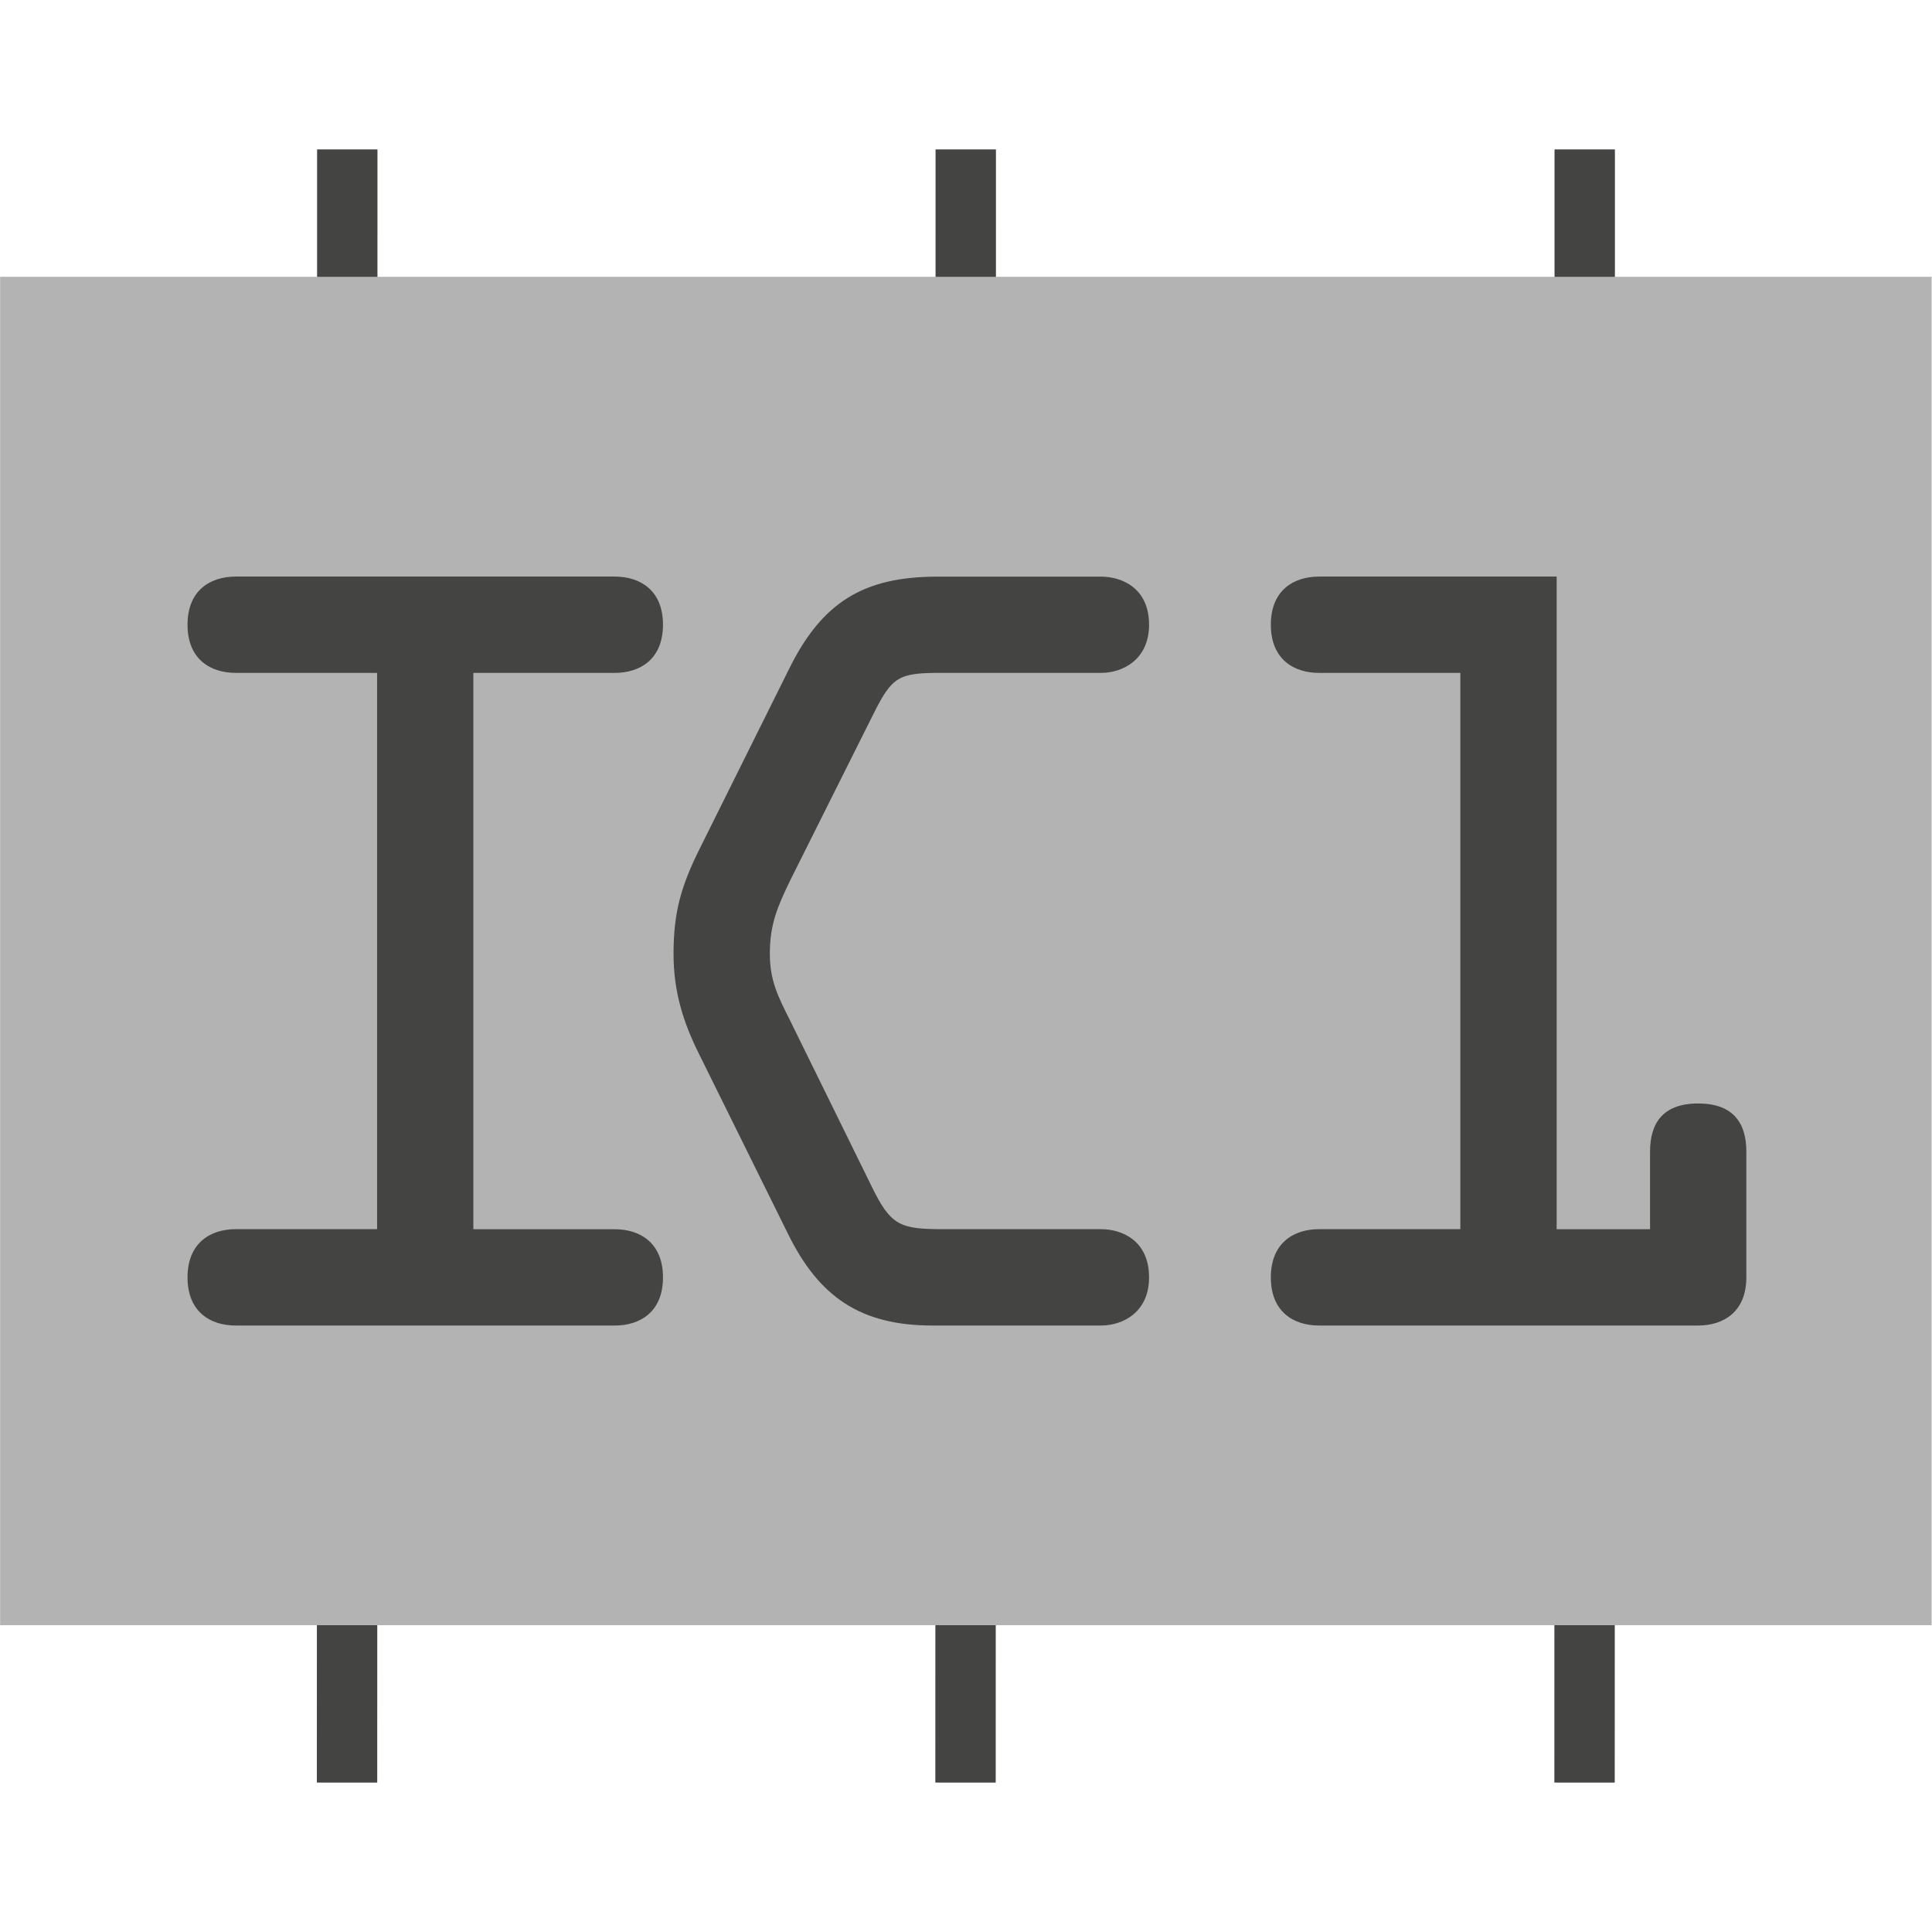 <svg viewBox="0 0 40 40" xmlns="http://www.w3.org/2000/svg">
  <defs>
    <clipPath id="LbrPackage_svg__a">
      <path d="M0 32h32V0H0v32z" />
    </clipPath>
  </defs>
  <g clipPath="url(#LbrPackage_svg__a)" transform="matrix(1.25 0 0 -1.25 0 40)">
    <path d="M5.752 29.525c0-20.451-.002-16.784-.004-27.05M15.996 29.525c0-20.451-.002-16.784-.004-27.05M26.248 29.525c0-20.451-.001-16.784-.003-27.05" fill="none" stroke="#444443" strokeLinecap="round" strokeWidth="5" />
    <path d="M.002 27.415V5.082h31.992v22.333" fill="#b4b3b3" />
    <path d="M7.84 11.64h2.344c.415 0 .797-.224.797-.798 0-.574-.382-.797-.797-.797H3.903c-.415 0-.797.223-.797.797 0 .574.382.799.797.799h2.343v9.214H3.903c-.415 0-.797.224-.797.798 0 .574.382.797.797.797h6.28c.416 0 .798-.223.798-.797 0-.574-.382-.798-.797-.798H7.84V11.64zM15.444 10.045c-1.196 0-1.881.479-2.391 1.516l-1.467 2.966c-.271.54-.43 1.05-.43 1.673 0 .7.127 1.132.446 1.769l1.467 2.95c.542 1.1 1.228 1.53 2.456 1.53h2.71c.35 0 .797-.191.797-.796 0-.574-.431-.798-.796-.798h-2.664c-.685 0-.796-.063-1.1-.67l-1.387-2.773c-.207-.431-.334-.717-.334-1.212 0-.447.142-.718.334-1.1l1.356-2.758c.317-.652.477-.701 1.195-.701h2.6c.35 0 .796-.19.796-.8 0-.573-.431-.796-.796-.796h-2.792zM27.33 11.64v1.286c0 .463.206.797.797.797.59 0 .798-.334.798-.797v-2.084c0-.574-.384-.797-.798-.797h-6.28c-.416 0-.798.223-.798.797 0 .574.382.799.797.799h2.342v9.214h-2.342c-.415 0-.797.224-.797.798 0 .574.382.797.797.797h3.937V11.64h1.547z" fill="#444443" />
  </g>
</svg>
